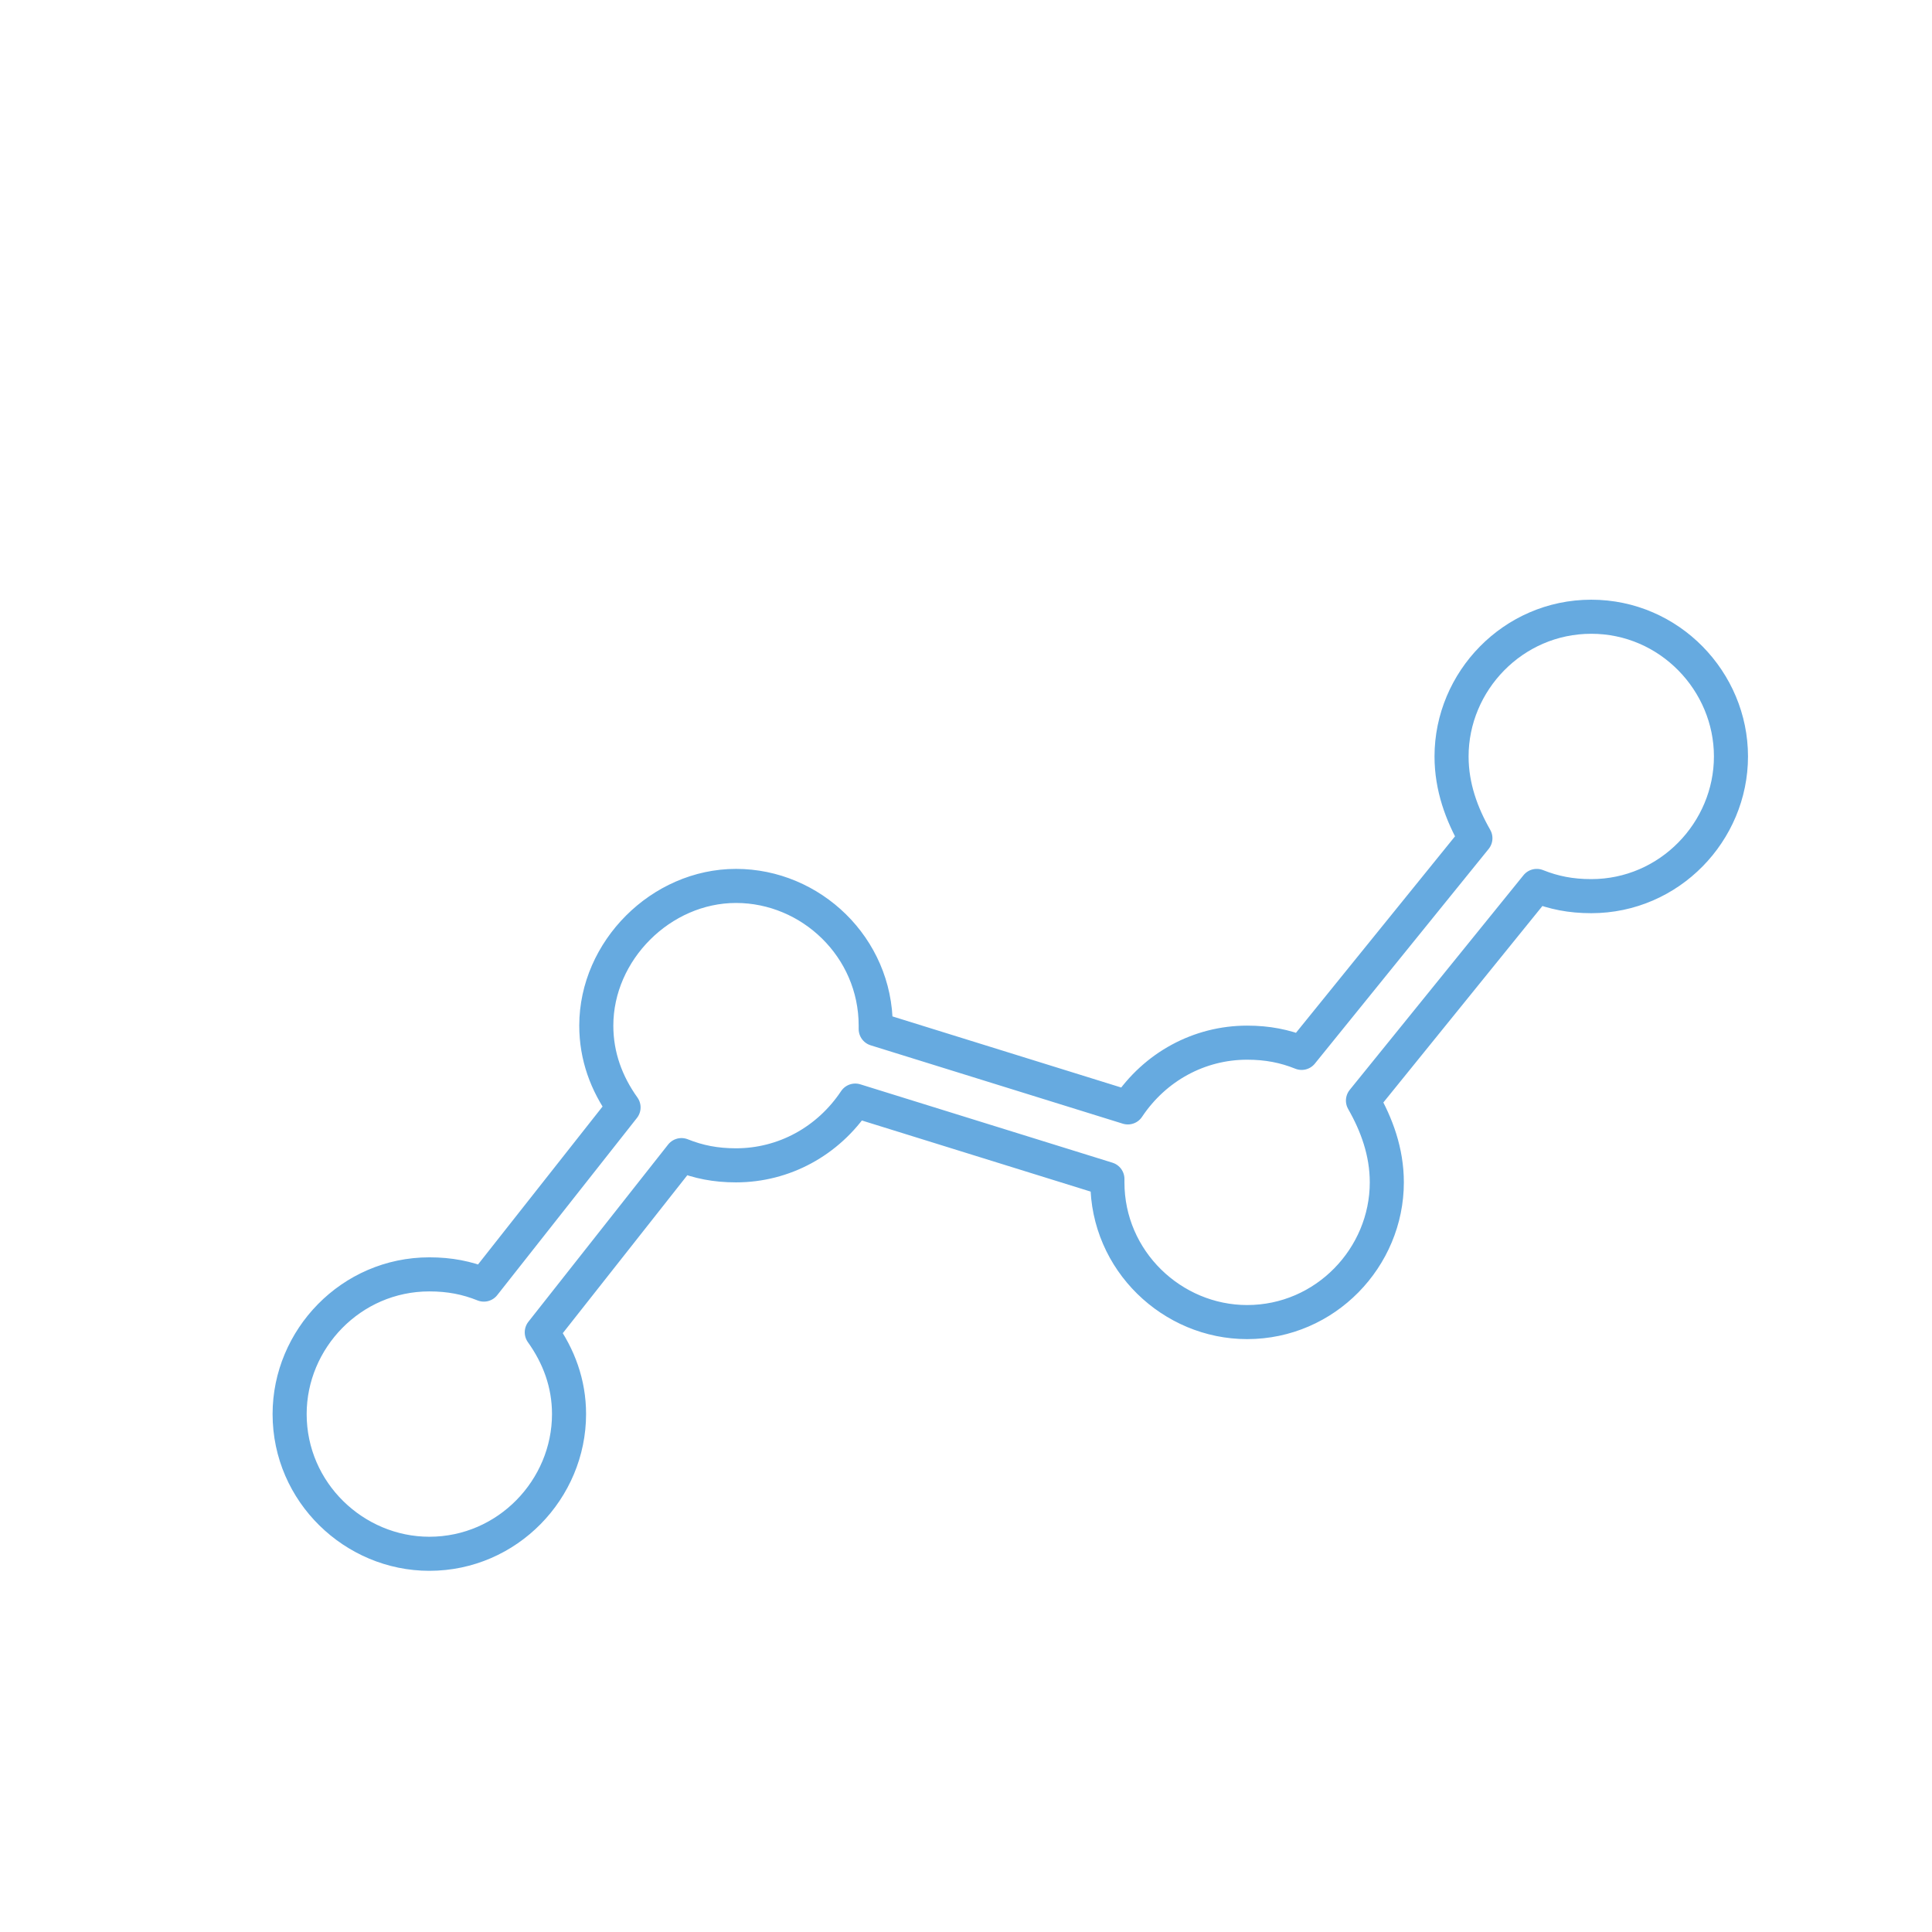 <?xml version="1.0" encoding="utf-8"?>
<!-- Generator: Adobe Illustrator 21.1.0, SVG Export Plug-In . SVG Version: 6.00 Build 0)  -->
<svg version="1.1" id="Calque_1" xmlns="http://www.w3.org/2000/svg" xmlns:xlink="http://www.w3.org/1999/xlink" x="0px" y="0px"
	 viewBox="0 0 56.7 56.7" style="enable-background:new 0 0 56.7 56.7;" xml:space="preserve">
<style type="text/css">
	.st0{fill:none;stroke:#66AAE0;stroke-linecap:round;stroke-linejoin:round;stroke-miterlimit:10;}
</style>
<path class="st0" d="M46.7,18.1c-2.3,0-4.1,1.9-4.1,4.1c0,0.9,0.3,1.7,0.7,2.4l-5.1,6.3c-0.5-0.2-1-0.3-1.6-0.3
	c-1.4,0-2.7,0.7-3.5,1.9l-7.4-2.3c0,0,0,0,0-0.1c0-2.3-1.9-4.1-4.1-4.1s-4.1,1.9-4.1,4.1c0,0.9,0.3,1.7,0.8,2.4l-4.1,5.2
	c-0.5-0.2-1-0.3-1.6-0.3c-2.3,0-4.1,1.9-4.1,4.1c0,2.3,1.9,4.1,4.1,4.1c2.3,0,4.1-1.9,4.1-4.1c0-0.9-0.3-1.7-0.8-2.4l4.1-5.2
	c0.5,0.2,1,0.3,1.6,0.3c1.4,0,2.7-0.7,3.5-1.9l7.4,2.3c0,0,0,0,0,0.1c0,2.3,1.9,4.1,4.1,4.1c2.3,0,4.1-1.9,4.1-4.1
	c0-0.9-0.3-1.7-0.7-2.4l5.1-6.3c0.5,0.2,1,0.3,1.6,0.3c2.3,0,4.1-1.9,4.1-4.1C50.8,20,49,18.1,46.7,18.1z"/>
</svg>
